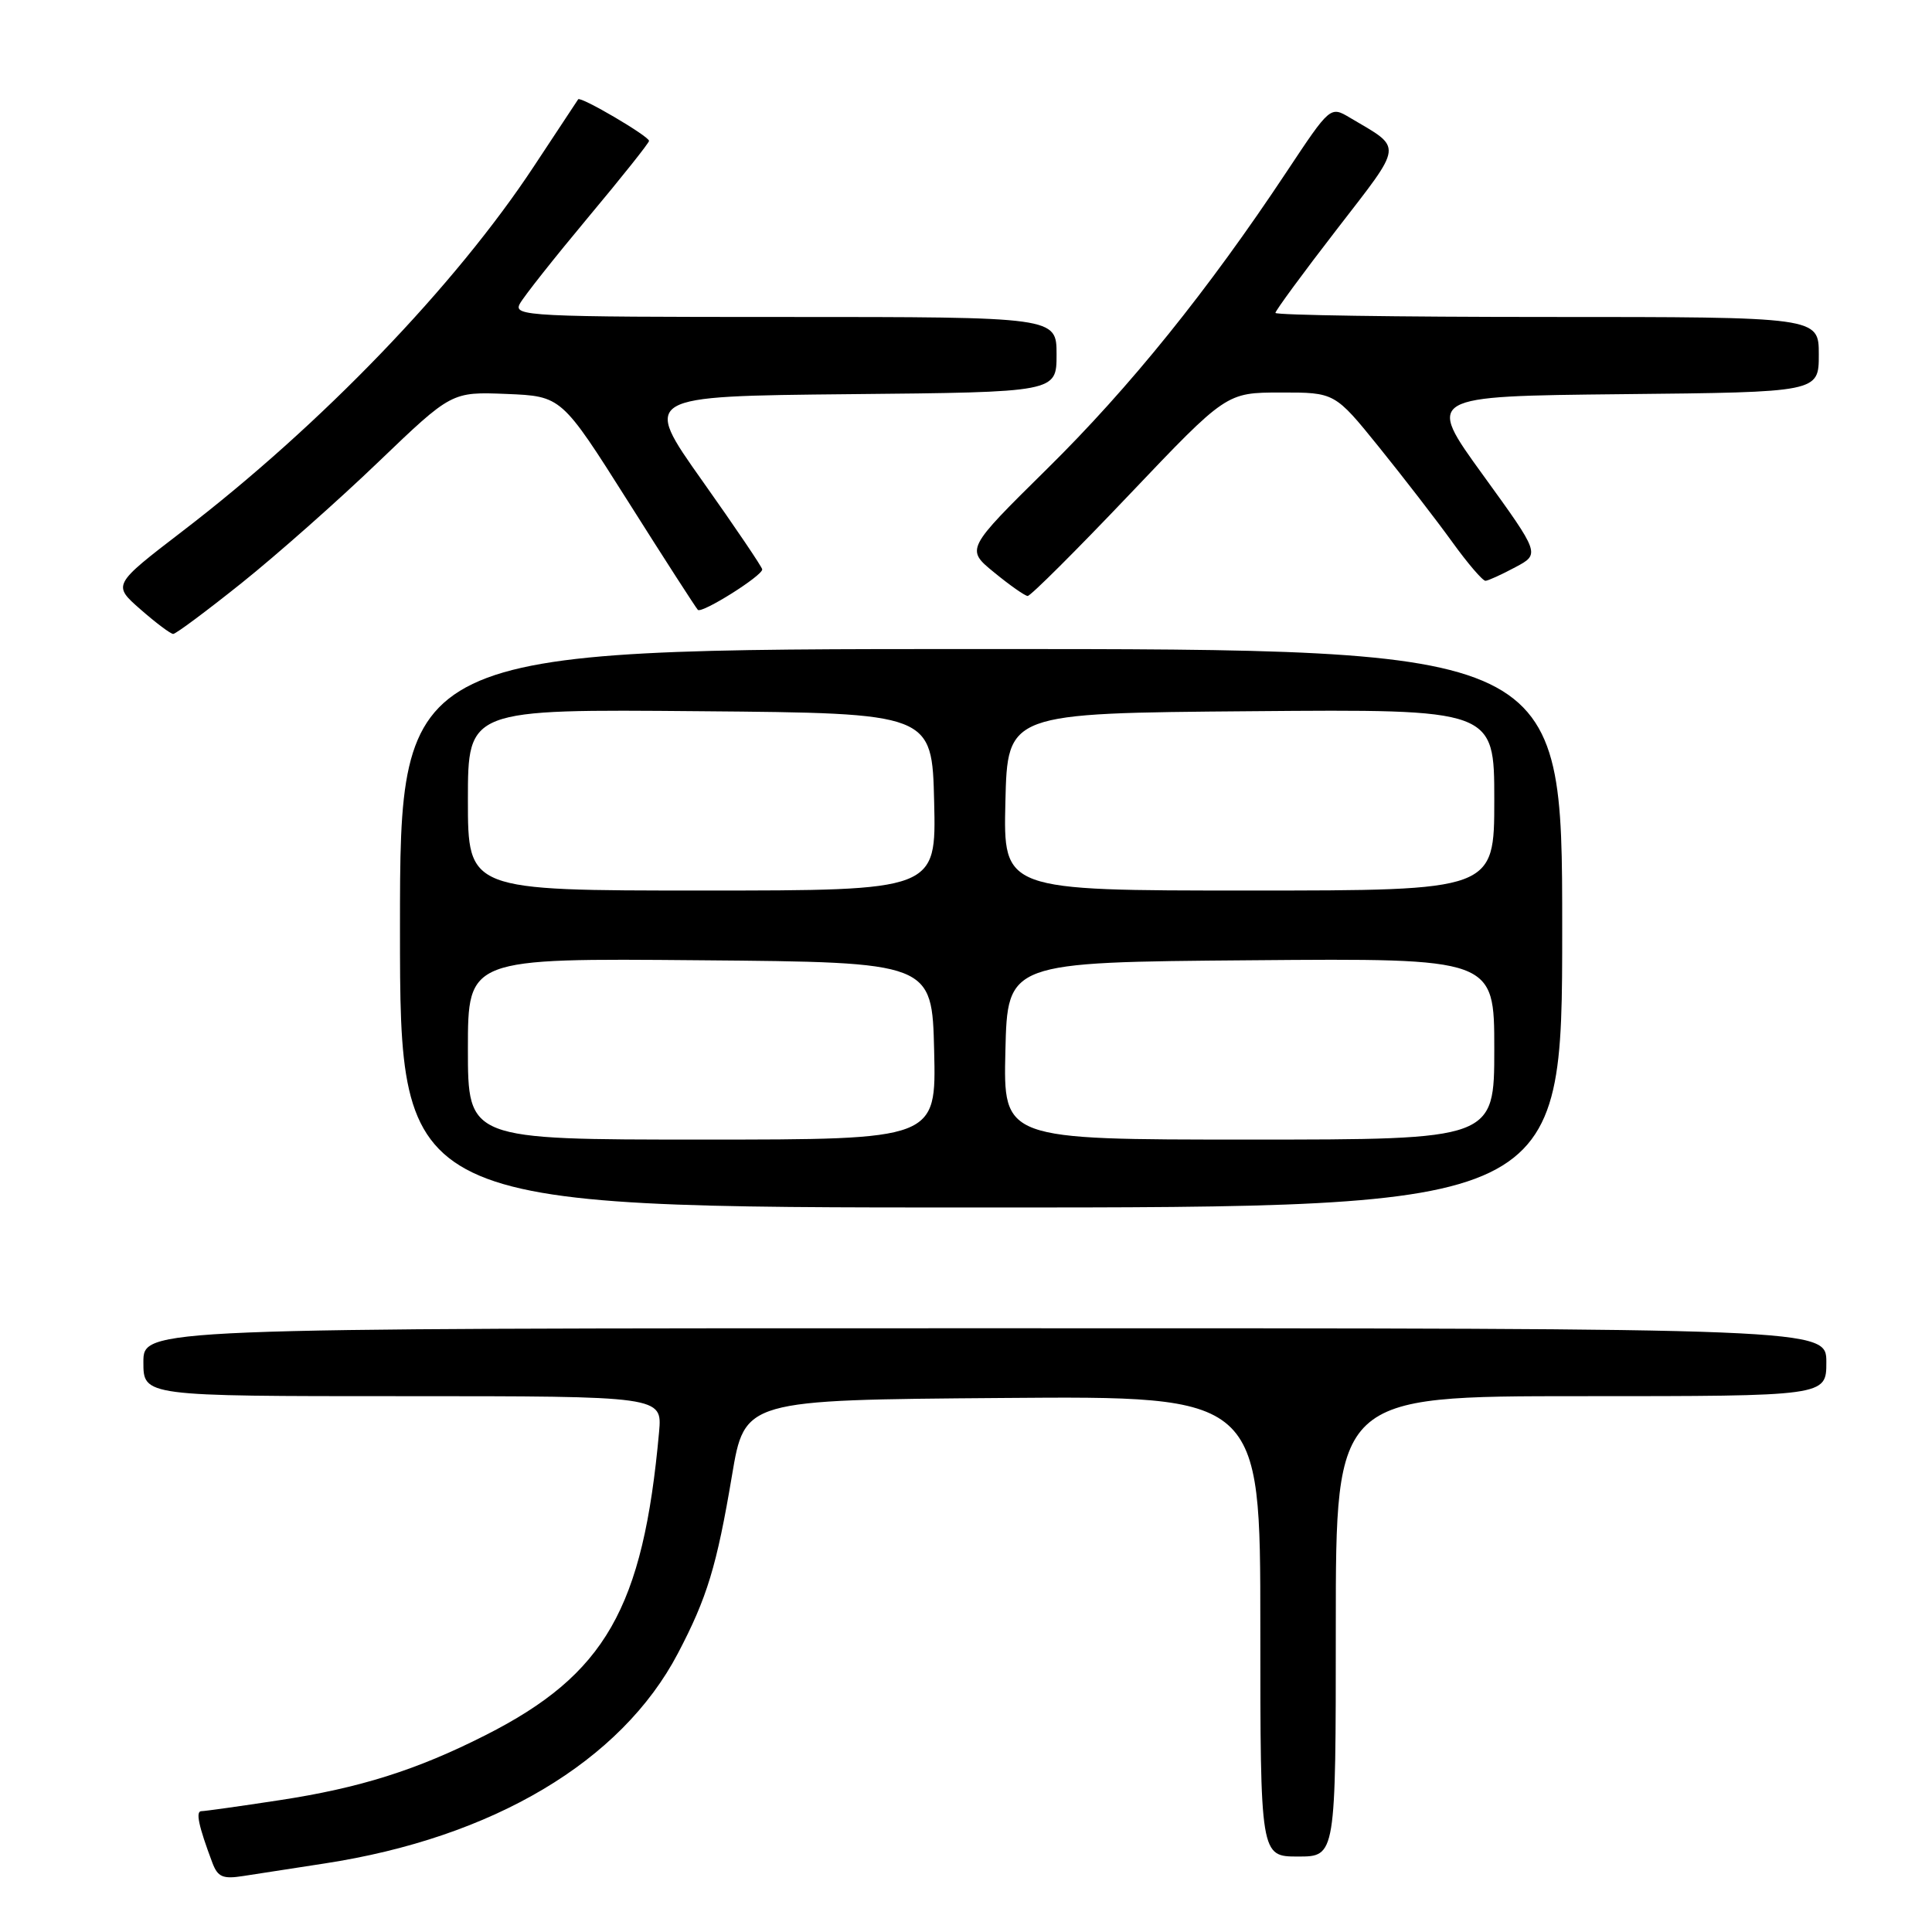 <?xml version="1.0" encoding="UTF-8" standalone="no"?>
<!DOCTYPE svg PUBLIC "-//W3C//DTD SVG 1.1//EN" "http://www.w3.org/Graphics/SVG/1.1/DTD/svg11.dtd" >
<svg xmlns="http://www.w3.org/2000/svg" xmlns:xlink="http://www.w3.org/1999/xlink" version="1.1" viewBox="0 0 256 256">
 <g >
 <path fill="currentColor"
d=" M 43.00 246.92 C 65.32 243.50 82.32 233.40 89.82 219.09 C 93.70 211.70 94.97 207.52 96.99 195.52 C 98.67 185.50 98.67 185.50 132.83 185.24 C 167.00 184.97 167.00 184.97 167.00 215.49 C 167.00 246.00 167.00 246.00 172.00 246.00 C 177.00 246.00 177.00 246.00 177.00 215.50 C 177.00 185.00 177.00 185.00 209.50 185.00 C 242.00 185.00 242.00 185.00 242.00 180.50 C 242.00 176.00 242.00 176.00 130.50 176.00 C 19.00 176.00 19.00 176.00 19.00 180.50 C 19.00 185.00 19.00 185.00 53.38 185.00 C 87.75 185.00 87.75 185.00 87.33 189.75 C 85.22 213.12 80.20 221.89 64.31 229.93 C 55.21 234.54 47.67 236.92 37.00 238.54 C 31.77 239.34 27.13 239.99 26.68 239.99 C 25.90 240.00 26.30 241.93 28.13 246.80 C 28.85 248.72 29.52 249.01 32.24 248.58 C 34.03 248.30 38.88 247.55 43.00 246.92 Z  M 207.00 123.00 C 207.00 86.00 207.00 86.00 130.00 86.00 C 53.00 86.00 53.00 86.00 53.00 123.00 C 53.00 160.00 53.00 160.00 130.00 160.00 C 207.00 160.00 207.00 160.00 207.00 123.00 Z  M 32.02 77.25 C 36.66 73.54 44.82 66.32 50.15 61.20 C 59.84 51.91 59.84 51.91 67.12 52.20 C 74.40 52.50 74.40 52.50 83.20 66.41 C 88.03 74.06 92.21 80.54 92.47 80.81 C 93.00 81.33 101.00 76.31 101.00 75.45 C 101.00 75.16 97.43 69.88 93.06 63.71 C 85.12 52.50 85.12 52.50 112.56 52.23 C 140.00 51.97 140.00 51.97 140.00 46.98 C 140.00 42.00 140.00 42.00 103.96 42.00 C 69.95 42.00 67.98 41.90 68.88 40.25 C 69.40 39.29 73.47 34.15 77.91 28.83 C 82.36 23.51 86.00 18.94 86.00 18.67 C 86.00 18.05 76.92 12.72 76.61 13.16 C 76.48 13.35 73.85 17.32 70.77 22.00 C 60.35 37.82 42.55 56.31 24.20 70.37 C 14.91 77.50 14.91 77.50 18.62 80.75 C 20.66 82.54 22.61 84.00 22.95 84.00 C 23.30 84.00 27.38 80.96 32.02 77.25 Z  M 149.67 65.51 C 162.50 52.02 162.50 52.02 169.69 52.01 C 176.87 52.00 176.87 52.00 182.73 59.25 C 185.95 63.24 190.29 68.86 192.38 71.75 C 194.46 74.64 196.47 76.98 196.84 76.96 C 197.20 76.94 198.98 76.13 200.79 75.16 C 204.08 73.41 204.08 73.41 196.51 62.95 C 188.94 52.50 188.94 52.50 214.97 52.23 C 241.00 51.97 241.00 51.97 241.00 46.98 C 241.00 42.00 241.00 42.00 205.00 42.00 C 185.20 42.00 169.00 41.76 169.00 41.46 C 169.00 41.17 172.65 36.19 177.12 30.41 C 186.05 18.84 185.94 19.78 178.88 15.60 C 176.27 14.05 176.27 14.05 170.48 22.77 C 160.06 38.48 149.71 51.32 138.74 62.13 C 127.96 72.77 127.96 72.77 131.73 75.85 C 133.80 77.55 135.80 78.95 136.17 78.97 C 136.55 78.98 142.62 72.93 149.67 65.51 Z  M 62.00 138.99 C 62.00 126.97 62.00 126.97 92.75 127.24 C 123.50 127.50 123.50 127.50 123.78 139.25 C 124.06 151.00 124.06 151.00 93.03 151.00 C 62.00 151.00 62.00 151.00 62.00 138.99 Z  M 133.22 139.25 C 133.50 127.50 133.50 127.50 165.75 127.24 C 198.00 126.97 198.00 126.97 198.00 138.99 C 198.00 151.00 198.00 151.00 165.47 151.00 C 132.94 151.00 132.94 151.00 133.22 139.25 Z  M 62.00 105.99 C 62.00 93.97 62.00 93.97 92.75 94.24 C 123.50 94.50 123.50 94.50 123.78 106.25 C 124.06 118.00 124.06 118.00 93.03 118.00 C 62.00 118.00 62.00 118.00 62.00 105.99 Z  M 133.22 106.25 C 133.50 94.50 133.50 94.50 165.75 94.24 C 198.00 93.97 198.00 93.97 198.00 105.99 C 198.00 118.00 198.00 118.00 165.47 118.00 C 132.94 118.00 132.94 118.00 133.22 106.25 Z "/>
</g>
</svg>